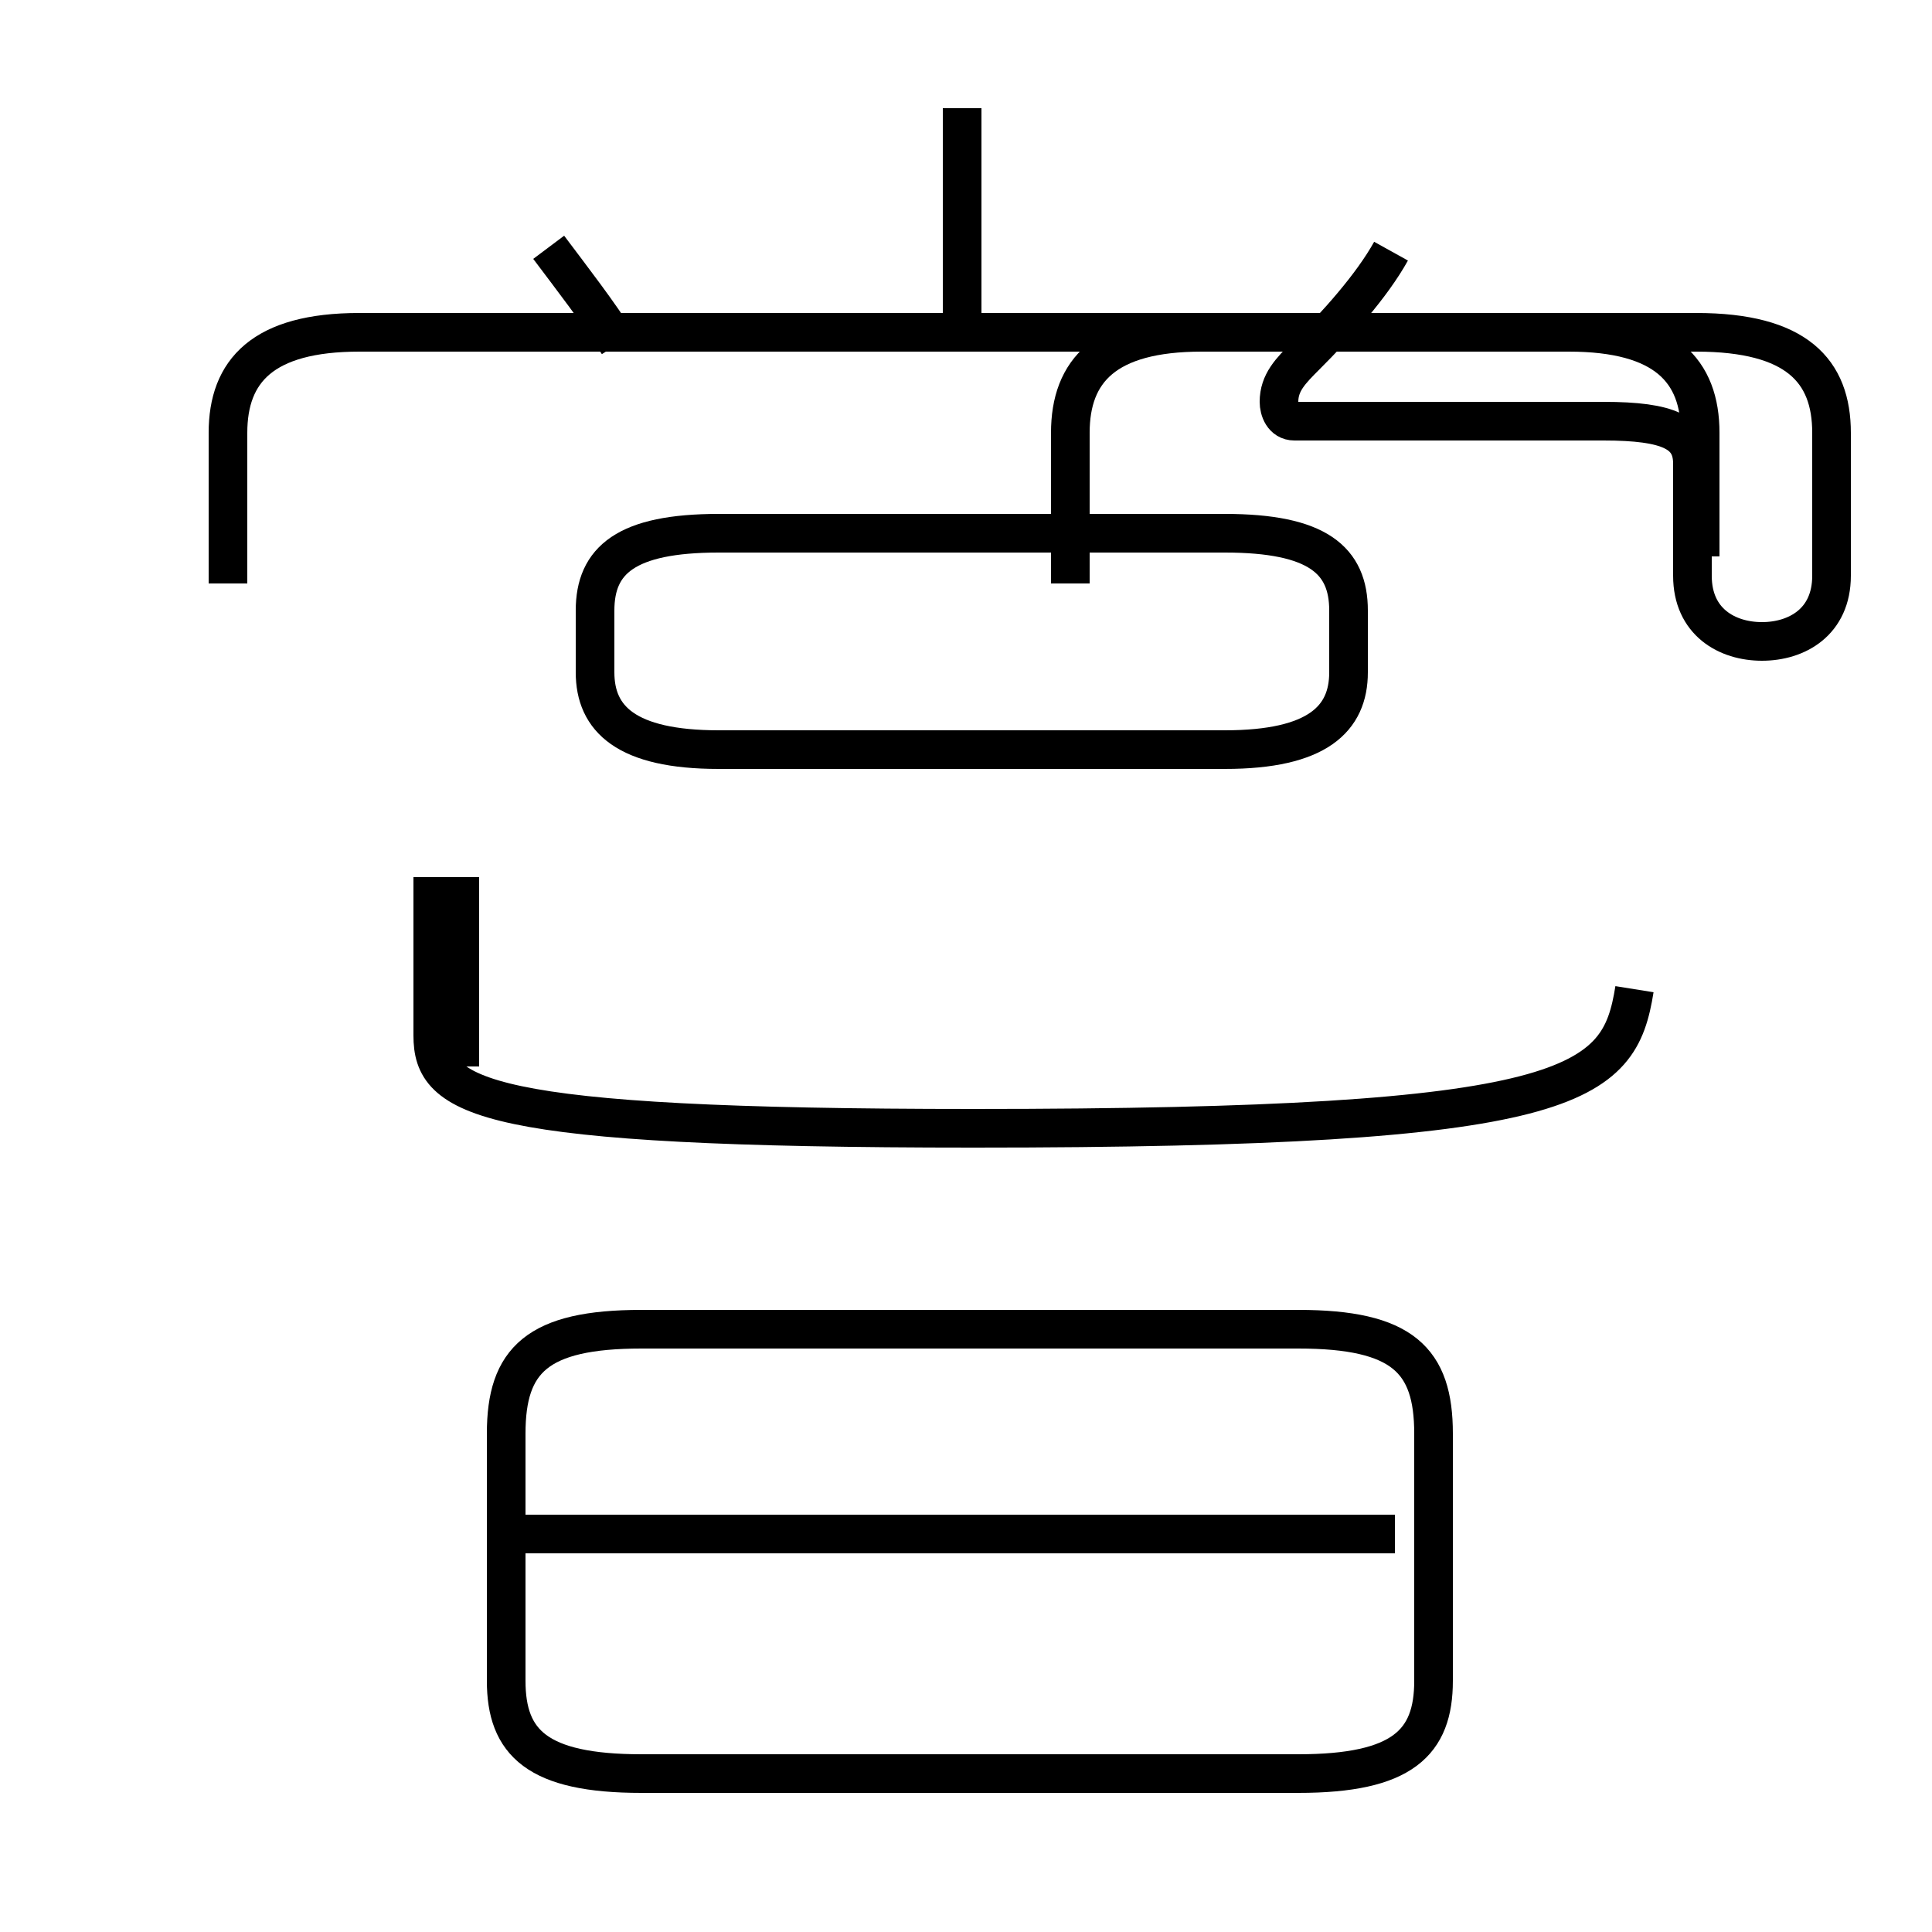 <?xml version='1.0' encoding='utf8'?>
<svg viewBox="0.0 -44.0 50.0 50.0" version="1.1" xmlns="http://www.w3.org/2000/svg">
<rect x="0.0" y="-44.0" width="50.0" height="50.0" fill="#808080" stroke="none"/>
<rect x="-1000" y="-1000" width="2000" height="2000" stroke="white" fill="white"/>
<g style="fill:none; stroke:#000000;  stroke-width:1">
<path d="M 14.2 37.6 C 14.8 36.8 15.5 35.9 16.0 35.1 M 18.6 24.6 L 31.7 24.6 C 34.1 24.6 34.9 25.4 34.9 26.6 L 34.9 28.2 C 34.9 29.5 34.1 30.2 31.7 30.2 L 18.6 30.2 C 16.2 30.2 15.4 29.5 15.4 28.2 L 15.4 26.6 C 15.4 25.4 16.2 24.6 18.6 24.6 Z M 24.9 35.6 L 24.9 41.2 M 44.0 29.6 L 44.0 32.8 C 44.0 34.4 43.1 35.4 40.6 35.4 L 9.3 35.4 C 6.8 35.4 5.9 34.4 5.9 32.8 L 5.9 28.9 M 36.0 37.5 C 35.5 36.6 34.6 35.6 33.8 34.8 C 33.4 34.4 33.1 34.1 33.1 33.6 C 33.1 33.4 33.2 33.1 33.5 33.1 L 41.5 33.1 C 43.2 33.1 43.8 32.8 43.8 32.0 L 43.8 29.1 C 43.8 27.9 44.7 27.4 45.6 27.4 C 46.5 27.4 47.4 27.9 47.4 29.1 L 47.4 32.8 C 47.4 34.4 46.5 35.4 43.9 35.4 L 31.1 35.4 C 28.6 35.4 27.7 34.4 27.7 32.8 L 27.7 28.9 M 36.1 4.3 L 13.2 4.3 M 11.9 16.4 L 11.9 21.3 M 16.6 -1.9 L 33.6 -1.9 C 36.3 -1.9 37.1 -1.1 37.1 0.5 L 37.1 6.9 C 37.1 8.8 36.3 9.6 33.6 9.6 L 16.6 9.6 C 13.9 9.6 13.1 8.8 13.1 6.9 L 13.1 0.5 C 13.1 -1.1 13.9 -1.9 16.6 -1.9 Z M 42.3 18.4 C 41.9 15.9 40.8 14.8 25.2 14.8 C 12.4 14.8 11.2 15.6 11.2 17.2 L 11.2 21.3" transform="scale(1, -1)" />
</g>
</svg>